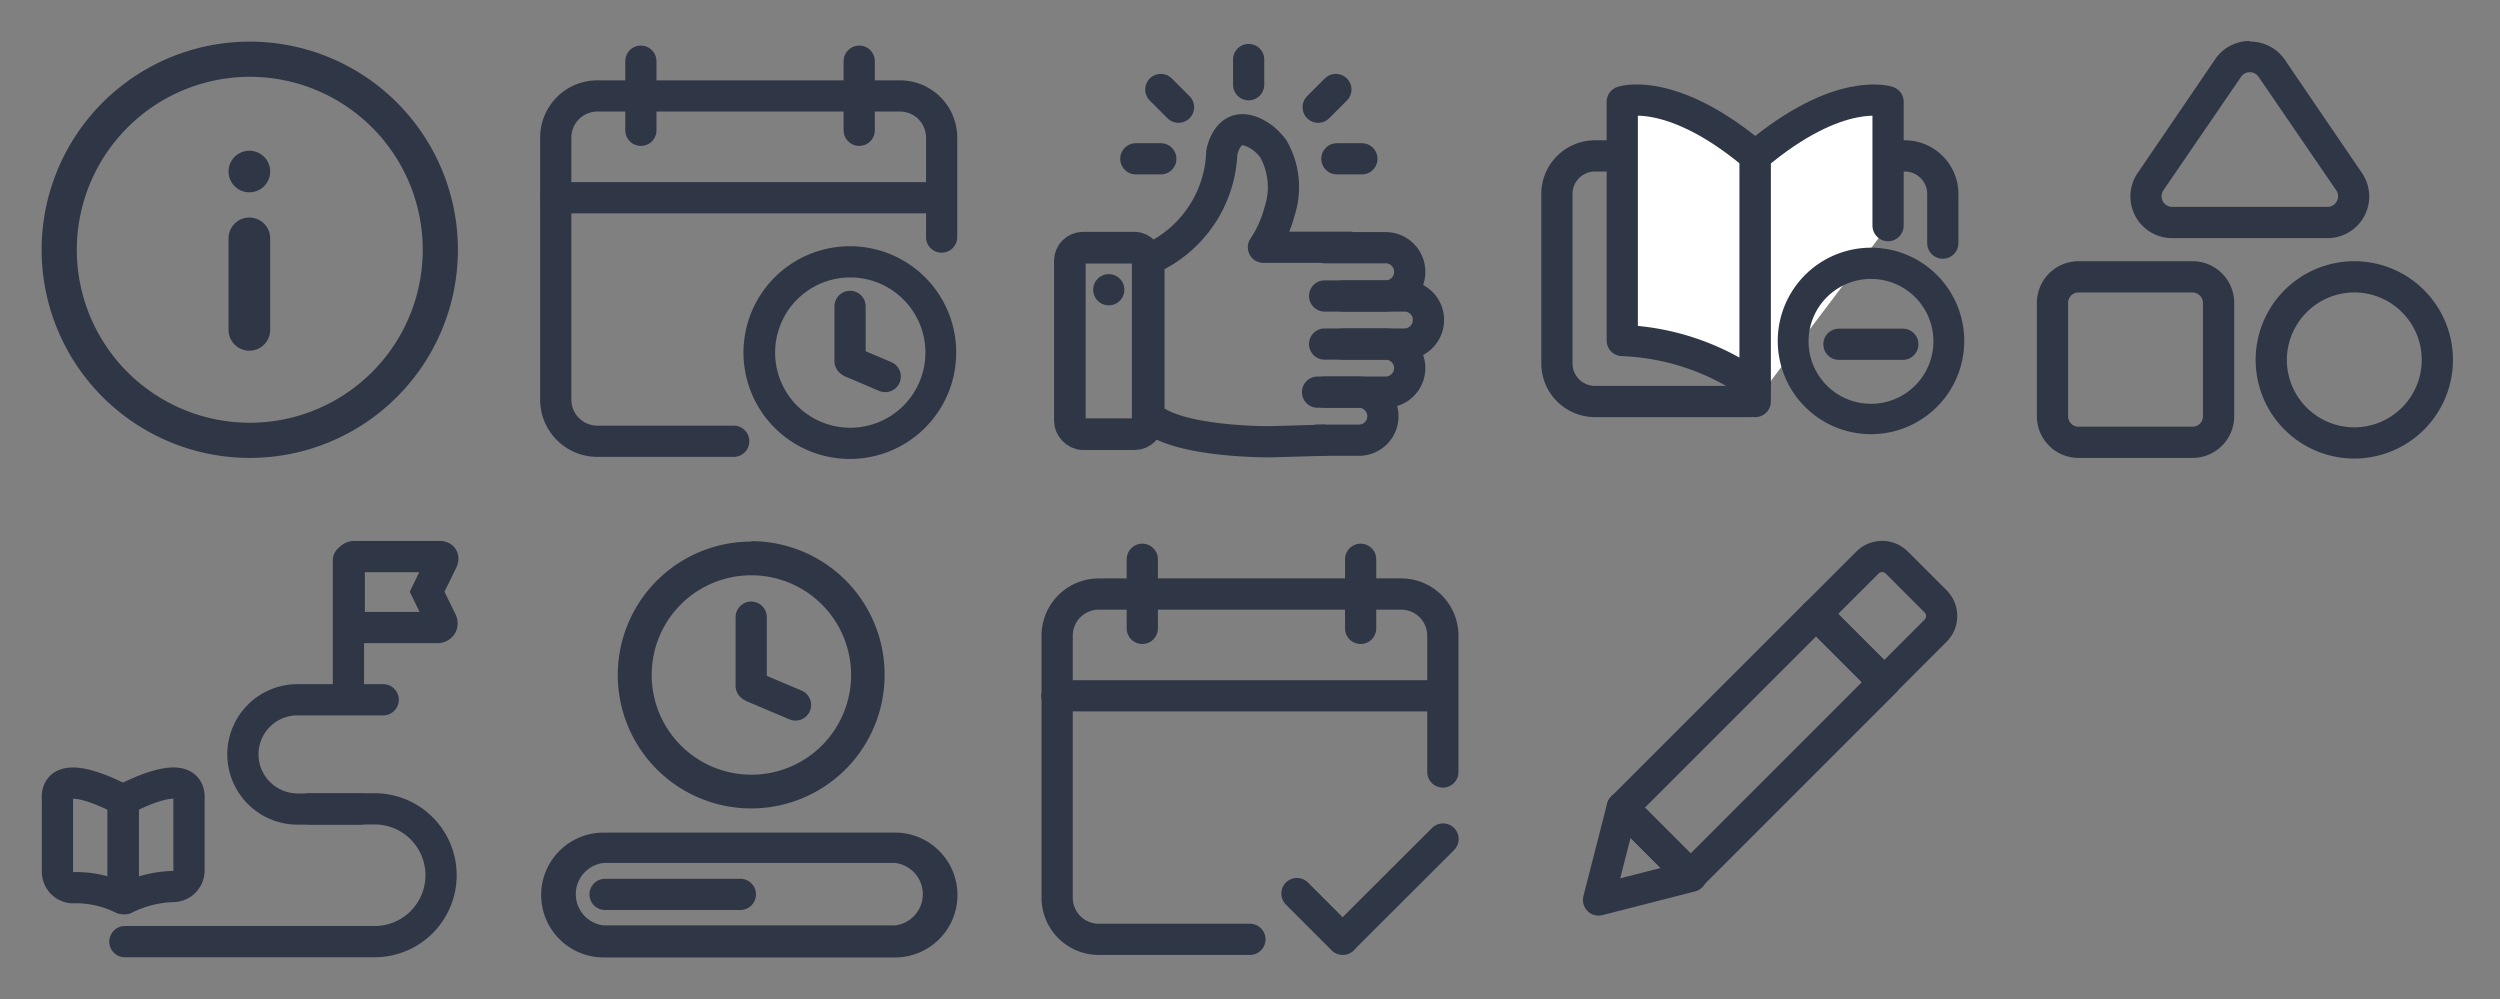 <svg xmlns="http://www.w3.org/2000/svg" viewBox="0 0 120.11 48"><rect x="0" y="0" width="120.11" height="48" fill="#808080" stroke="none"/><defs><style>.cls-1,.cls-3,.cls-4,.cls-6,.cls-7,.cls-8{fill:none;}.cls-1,.cls-3,.cls-4,.cls-5,.cls-6,.cls-7,.cls-8{stroke:#2f3645;}.cls-1,.cls-4,.cls-5,.cls-7,.cls-8{stroke-linecap:round;stroke-linejoin:round;}.cls-1,.cls-3,.cls-5{stroke-width:1.5px;}.cls-2{fill:#2f3645;}.cls-3,.cls-6{stroke-miterlimit:10;}.cls-4{stroke-width:2px;}.cls-5{fill:#fff;}.cls-6{stroke-width:1.52px;}.cls-7{stroke-width:1.52px;}.cls-8{stroke-width:1.5px;}</style></defs><g id="레이어_1" data-name="레이어 1"><g id="record_select_date" data-name="record/select_date"><path class="cls-1" d="M60.05,45.13H52.79a2,2,0,0,1-2-2V30.54a2,2,0,0,1,2-2H67.32a2,2,0,0,1,2,2v6.55"/><line class="cls-1" x1="50.78" y1="33.43" x2="69.13" y2="33.43"/><line class="cls-1" x1="54.88" y1="26.87" x2="54.88" y2="30.19"/><line class="cls-1" x1="65.37" y1="26.87" x2="65.37" y2="30.19"/><line class="cls-1" x1="62.31" y1="42.93" x2="64.51" y2="45.13"/><line class="cls-1" x1="69.33" y1="40.31" x2="64.55" y2="45.08"/></g><g id="record_reading" data-name="record/reading"><path class="cls-2" d="M36.09,27.64a4.79,4.79,0,1,1-4.78,4.78,4.78,4.78,0,0,1,4.78-4.78m0-1.62a6.41,6.41,0,1,0,6.41,6.4A6.41,6.41,0,0,0,36.09,26Z"/><line class="cls-1" x1="29.07" y1="42.97" x2="35.57" y2="42.97"/><line class="cls-1" x1="36.09" y1="29.65" x2="36.09" y2="32.95"/><line class="cls-1" x1="38.22" y1="33.87" x2="36.21" y2="33.02"/><path class="cls-2" d="M43,41.46a1.51,1.51,0,0,1,0,3H29a1.51,1.51,0,0,1,0-3H43M43,40H29a3,3,0,0,0-3,3h0a3,3,0,0,0,3,3H43a3,3,0,0,0,3-3h0a3,3,0,0,0-3-3Z"/></g><g id="record_finished_reading" data-name="record/finished_reading"><path class="cls-1" d="M5.92,43.14v-4.7s3.32-1.84,3.16,0v3.4a.77.77,0,0,1-.72.75A5.51,5.51,0,0,0,6,43.18,0,0,0,0,1,5.92,43.14Z"/><path class="cls-1" d="M5.92,43.15v-4.7s-3.33-1.86-3.16,0v3.44a.77.77,0,0,0,.72.76,5,5,0,0,1,2.4.52S5.92,43.17,5.92,43.15Z"/><path class="cls-1" d="M6,45.24H18a3.19,3.19,0,0,0,3.19-3.19h0A3.19,3.19,0,0,0,18,38.86H14.87"/><path class="cls-1" d="M18.41,33.62H14.3a2.62,2.62,0,0,0-2.63,2.62h0a2.63,2.63,0,0,0,2.63,2.63h3"/><path class="cls-3" d="M21,30.15H17a.25.25,0,0,1-.22-.26V27a.24.24,0,0,1,.22-.26h4c.12,0,.39-.05.22.26l-.7,1.43.7,1.43C21.29,30.09,21.11,30.15,21,30.15Z"/><line class="cls-1" x1="16.74" y1="33" x2="16.74" y2="26.91"/></g><g id="record_info" data-name="record/info"><path class="cls-2" d="M12,3.69A8.31,8.31,0,1,1,3.69,12,8.32,8.32,0,0,1,12,3.69M12,2A10,10,0,1,0,22,12,10,10,0,0,0,12,2Z"/><line class="cls-4" x1="11.98" y1="15.85" x2="11.98" y2="11.45"/><line class="cls-4" x1="11.98" y1="8.24" x2="11.98" y2="8.24"/></g><g id="record_hide" data-name="record/hide"><path class="cls-1" d="M93.34,11.68V9.29a1.83,1.83,0,0,0-1.85-1.8H76.65a1.83,1.83,0,0,0-1.85,1.8v8.19a1.83,1.83,0,0,0,1.85,1.81h7.42"/><path class="cls-5" d="M84.33,7.5V18.55a11.71,11.71,0,0,0-6.39-2.19V4.89S80.29,4.09,84.33,7.5Z"/><path class="cls-5" d="M90.71,10.84V4.89s-2.34-.8-6.38,2.61V19.29"/><path class="cls-2" d="M89.89,13.4a3,3,0,1,1-3,3,3,3,0,0,1,3-3m0-1.5a4.48,4.48,0,1,0,4.48,4.48,4.48,4.48,0,0,0-4.48-4.48Z"/><line class="cls-1" x1="88.35" y1="16.54" x2="91.42" y2="16.54"/></g><g id="record_period" data-name="record/period"><path class="cls-1" d="M35.25,21.2H28.7a2,2,0,0,1-2-2V6.61a2,2,0,0,1,2-2H43.24a2,2,0,0,1,2,2v4.78"/><line class="cls-1" x1="26.7" y1="9.5" x2="45.05" y2="9.5"/><line class="cls-1" x1="30.79" y1="2.94" x2="30.79" y2="6.26"/><line class="cls-1" x1="41.28" y1="2.94" x2="41.28" y2="6.26"/><path class="cls-2" d="M40.84,13.33a3.61,3.61,0,1,1-3.6,3.61,3.61,3.61,0,0,1,3.6-3.61m0-1.5a5.11,5.11,0,1,0,5.1,5.11,5.1,5.1,0,0,0-5.1-5.11Z"/><line class="cls-1" x1="40.84" y1="14.72" x2="40.84" y2="17.35"/><line class="cls-1" x1="42.53" y1="18.09" x2="40.93" y2="17.41"/></g></g><g id="레이어_2" data-name="레이어 2"><g id="record_rating" data-name="record/rating"><rect class="cls-6" x="51.4" y="11.9" width="3.74" height="8.96" rx="0.63"/><path class="cls-1" d="M63.64,11.9h2.93a1.16,1.16,0,0,1,1.16,1.16h0a1.16,1.16,0,0,1-1.16,1.16H63.64"/><path class="cls-1" d="M64.54,14.22h2.93a1.15,1.15,0,0,1,1.16,1.15h0a1.16,1.16,0,0,1-1.16,1.16H64.54"/><path class="cls-1" d="M63.64,16.53h2.93a1.16,1.16,0,0,1,1.16,1.16h0a1.16,1.16,0,0,1-1.16,1.15H63.64"/><path class="cls-1" d="M63.3,18.84h2A1.16,1.16,0,0,1,66.44,20h0a1.15,1.15,0,0,1-1.16,1.15h-2"/><path class="cls-1" d="M64.87,11.88H60.7a5.69,5.69,0,0,0,.78-1.74,3.72,3.72,0,0,0-.31-3,3.16,3.16,0,0,0-.47-.49c-1.68-1.24-2,.68-2,.68a5.83,5.83,0,0,1-3.5,5.13l0,7.53c1.2,1.2,5.31,1.25,6,1.23l2.39-.07"/><line class="cls-1" x1="54.57" y1="7.63" x2="55.77" y2="7.63"/><line class="cls-1" x1="55.77" y1="4.3" x2="56.62" y2="5.15"/><line class="cls-1" x1="59.99" y1="4.07" x2="59.99" y2="2.86"/><line class="cls-1" x1="63.33" y1="5.15" x2="64.18" y2="4.3"/><line class="cls-1" x1="64.23" y1="7.63" x2="65.43" y2="7.63"/><line class="cls-1" x1="53.27" y1="13.92" x2="53.27" y2="13.92"/></g><g id="record_category" data-name="record/category"><path class="cls-2" d="M105.34,14.05a.51.51,0,0,1,.5.5V20a.5.5,0,0,1-.5.5H99.86a.5.5,0,0,1-.5-.5V14.55a.5.5,0,0,1,.5-.5h5.48m0-1.5H99.86a2,2,0,0,0-2,2V20a2,2,0,0,0,2,2h5.48a2,2,0,0,0,2-2V14.55a2,2,0,0,0-2-2Z"/><path class="cls-2" d="M113.11,14.05a3.24,3.24,0,1,1-3.24,3.24,3.25,3.25,0,0,1,3.24-3.24m0-1.5a4.74,4.74,0,1,0,4.74,4.74,4.74,4.74,0,0,0-4.74-4.74Z"/><path class="cls-2" d="M108.09,3.47a.5.5,0,0,1,.42.22l3.73,5.45a.51.51,0,0,1-.42.8h-7.46a.51.51,0,0,1-.42-.8l3.73-5.45a.5.5,0,0,1,.42-.22m0-1.5a2,2,0,0,0-1.66.87L102.71,8.3a2,2,0,0,0,1.65,3.14h7.46a2,2,0,0,0,1.65-3.14l-3.72-5.46A2,2,0,0,0,108.09,2Z"/></g><g id="record_edit" data-name="record/edit"><path class="cls-1" d="M89.16,27.3h2.63a1,1,0,0,1,1,1v3.5a0,0,0,0,1,0,0H88.16a0,0,0,0,1,0,0V28.3A1,1,0,0,1,89.16,27.3Z" transform="translate(47.39 -55.32) rotate(45)"/><rect class="cls-7" x="81.92" y="29.21" width="4.63" height="13.15" transform="translate(49.98 -49.08) rotate(45)"/><polygon class="cls-8" points="76.8 43.24 81.25 42.1 77.94 38.79 76.8 43.24"/></g></g></svg>